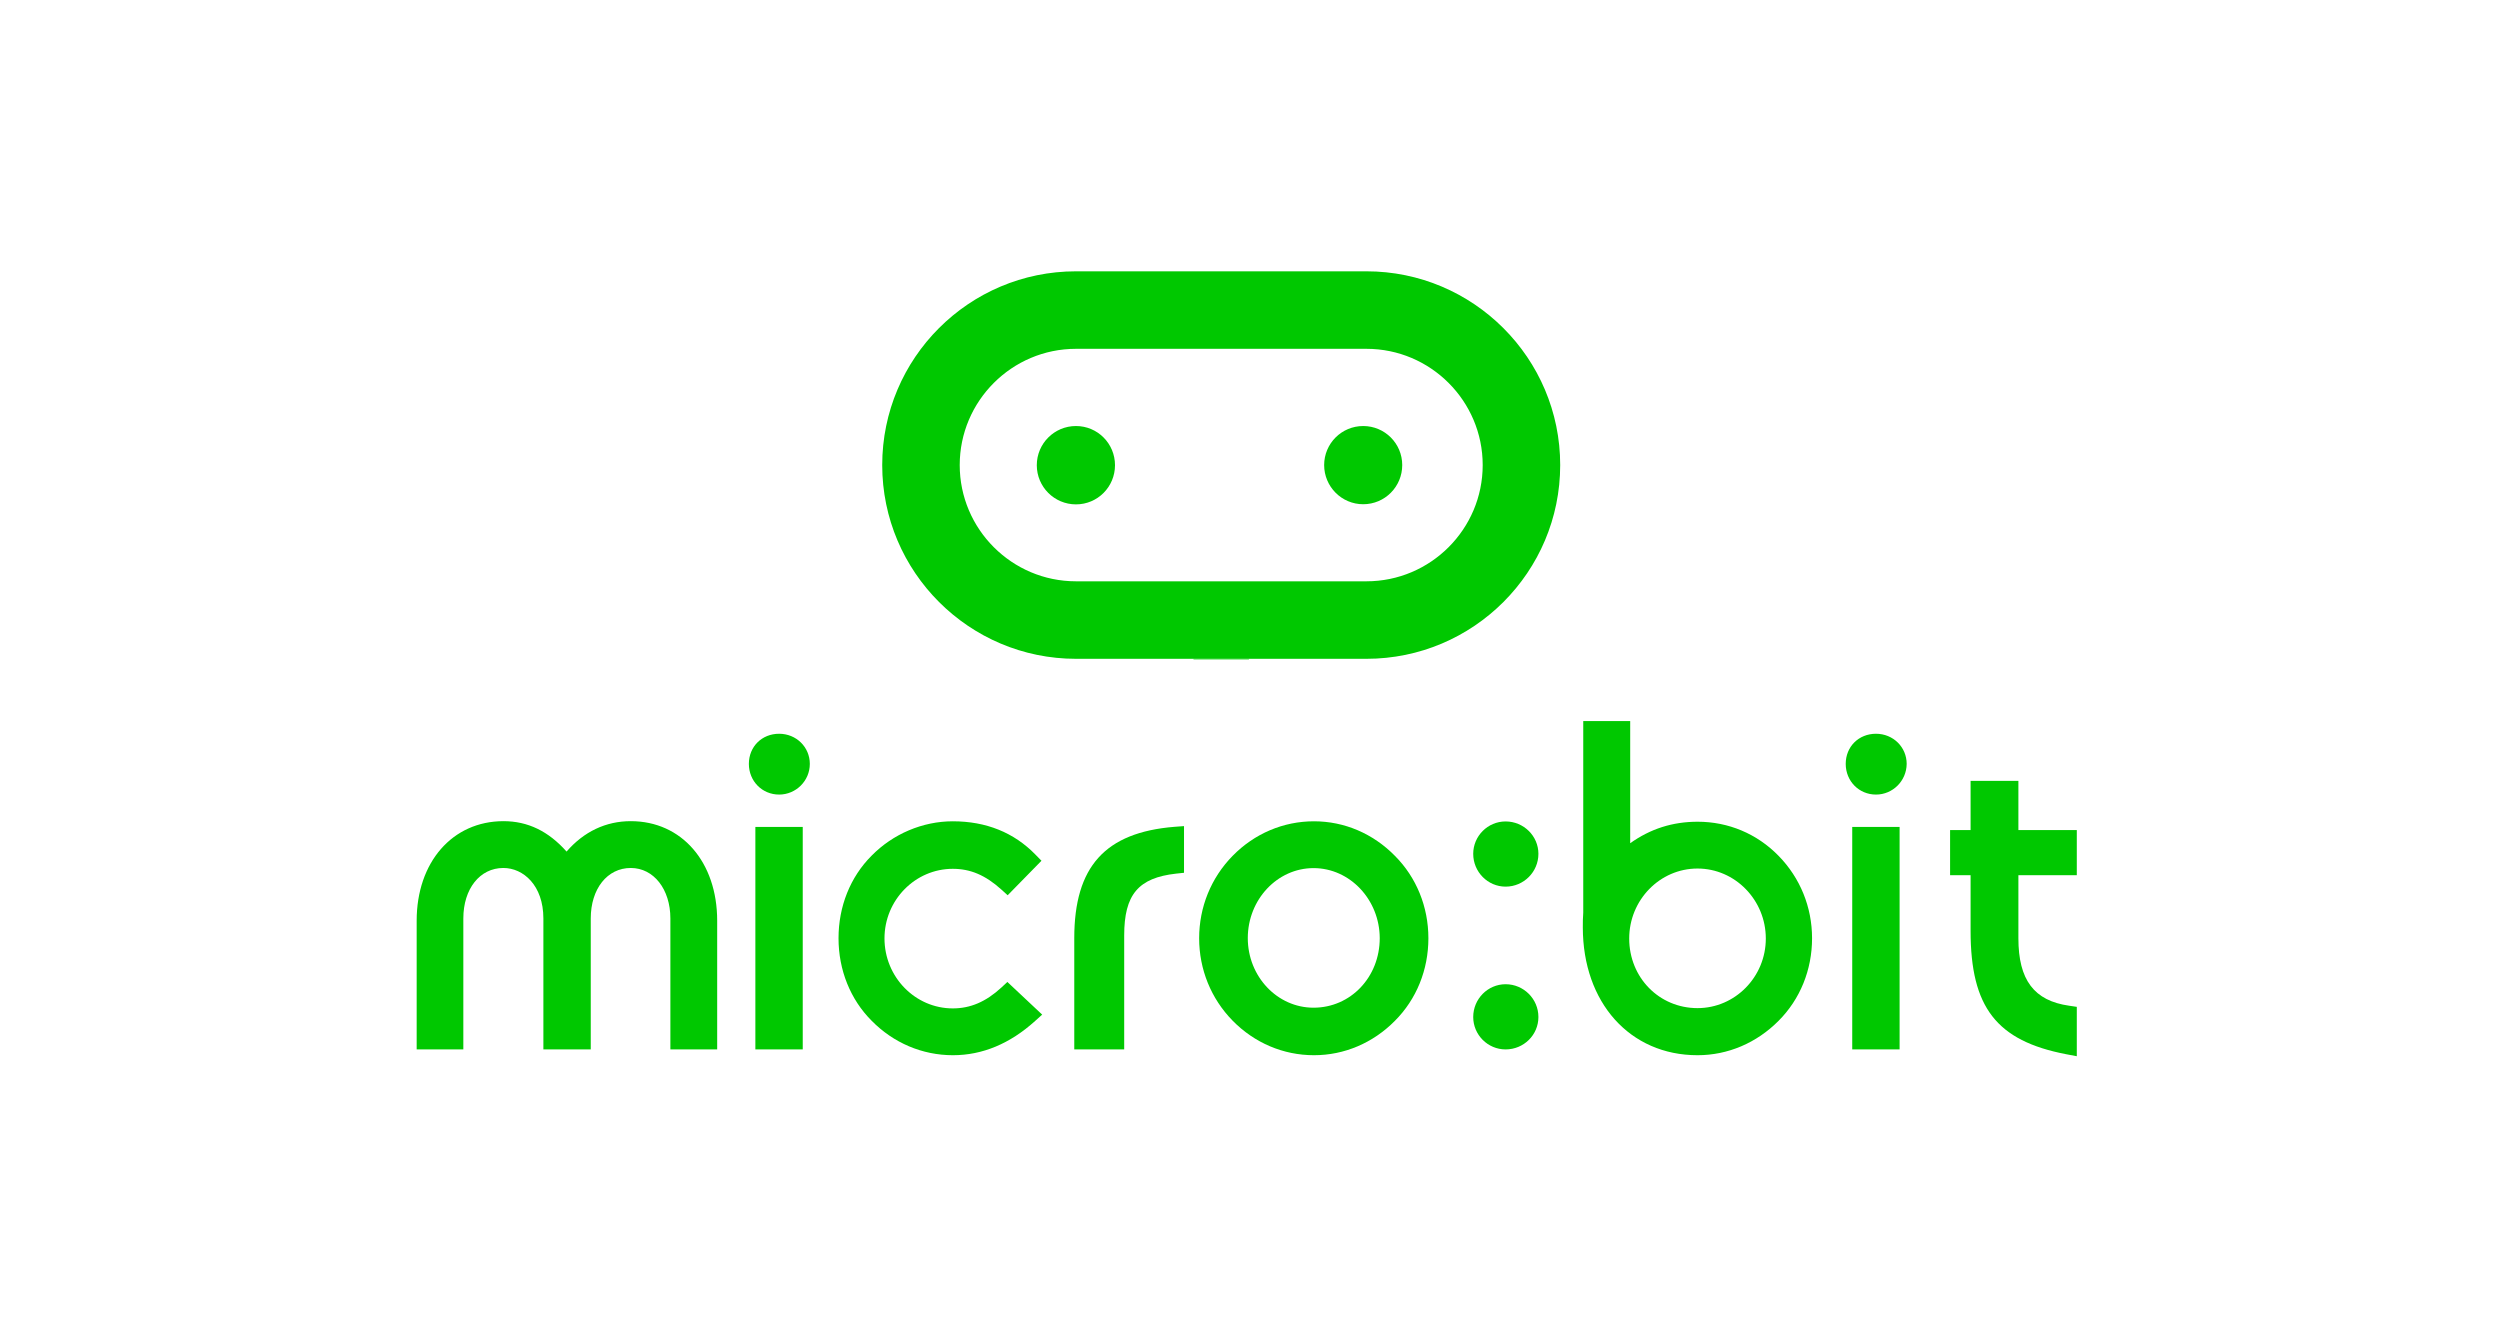 <svg width="258" height="136" viewBox="0 0 258 136" fill="none" xmlns="http://www.w3.org/2000/svg">
<rect width="258" height="136" fill="white"/>
<path d="M128.889 67.989H123.168V68.047H123.226H128.831H128.889V67.989Z" fill="#00C800"/>
<path d="M155.378 91.501C153.539 91.501 152.036 89.983 152.036 88.115C152.036 86.276 153.539 84.773 155.378 84.773C157.246 84.773 158.764 86.276 158.764 88.115C158.764 89.983 157.246 91.501 155.378 91.501Z" fill="#00C800"/>
<path d="M140.682 52.037C142.915 52.037 144.71 50.227 144.71 47.994C144.71 45.761 142.9 43.966 140.682 43.966C138.449 43.966 136.653 45.776 136.653 47.994C136.653 50.213 138.449 52.037 140.682 52.037Z" fill="#00C800"/>
<path d="M111.04 43.966C108.807 43.966 106.997 45.776 106.997 48.009C106.997 50.242 108.807 52.052 111.04 52.052C113.273 52.052 115.068 50.242 115.068 48.009C115.068 45.776 113.273 43.966 111.04 43.966Z" fill="#00C800"/>
<path d="M111.04 35.998C104.429 35.998 99.043 41.383 99.043 47.995C99.043 54.606 104.429 59.991 111.04 59.991H141.017C147.629 59.991 153.014 54.606 153.014 47.995C153.014 41.383 147.629 35.998 141.017 35.998H111.04ZM141.017 67.989H111.04C100.021 67.989 91.045 59.028 91.045 47.995C91.045 36.961 100.006 28 111.04 28H141.017C152.036 28 161.012 36.961 161.012 47.995C161.012 59.028 152.051 67.989 141.017 67.989Z" fill="#00C800"/>
<path d="M74.028 108.3H69.183V94.785C69.183 91.764 67.46 89.575 65.096 89.575C62.673 89.575 60.966 91.72 60.966 94.785V108.3H56.077V94.785C56.077 91.37 54.004 89.575 51.947 89.575C49.524 89.575 47.816 91.72 47.816 94.785V108.3H43V95.019C43 88.976 46.692 84.744 51.961 84.744C54.471 84.744 56.602 85.78 58.47 87.882C60.251 85.824 62.528 84.744 65.096 84.744C70.35 84.744 74.013 88.962 74.013 95.019V108.3H74.028Z" fill="#00C800"/>
<path d="M82.843 108.299H77.954V85.342H82.843V108.299ZM80.406 82C78.655 82 77.283 80.614 77.283 78.833C77.283 77.052 78.625 75.724 80.406 75.724C82.172 75.724 83.573 77.096 83.573 78.833C83.573 80.584 82.143 82 80.406 82Z" fill="#00C800"/>
<path d="M98.343 108.898C95.176 108.898 92.198 107.628 89.951 105.337C87.762 103.148 86.536 100.112 86.536 96.828C86.536 93.544 87.747 90.509 89.951 88.305C92.155 86.058 95.219 84.758 98.328 84.758C101.758 84.758 104.633 85.912 106.851 88.188L107.479 88.83L103.991 92.391L103.349 91.808C101.699 90.319 100.152 89.662 98.328 89.662C94.446 89.662 91.279 92.888 91.279 96.843C91.279 100.827 94.446 104.067 98.328 104.067C100.152 104.067 101.743 103.381 103.334 101.922L103.962 101.338L107.552 104.709L106.822 105.366C104.239 107.701 101.393 108.898 98.343 108.898Z" fill="#00C800"/>
<path d="M116.017 108.299H110.865V96.814C110.865 89.443 114.046 85.911 121.198 85.328L122.19 85.255V90.071L121.373 90.158C117.476 90.596 116.017 92.318 116.017 96.536V108.299Z" fill="#00C800"/>
<path d="M135.603 108.898C132.436 108.898 129.458 107.628 127.211 105.337C124.978 103.06 123.752 100.039 123.752 96.828C123.752 93.618 124.978 90.596 127.211 88.32C129.458 86.028 132.436 84.758 135.603 84.758C138.741 84.758 141.703 86.028 143.951 88.32C146.169 90.538 147.41 93.574 147.41 96.828C147.41 100.083 146.184 103.119 143.951 105.352C141.703 107.628 138.741 108.898 135.603 108.898ZM135.559 89.589C131.823 89.589 128.772 92.829 128.772 96.814C128.772 100.769 131.808 103.994 135.559 103.994C139.383 103.994 142.389 100.842 142.389 96.814C142.375 92.844 139.31 89.589 135.559 89.589Z" fill="#00C800"/>
<path d="M155.378 108.3C153.539 108.3 152.036 106.796 152.036 104.957C152.036 103.089 153.539 101.572 155.378 101.572C157.246 101.572 158.764 103.089 158.764 104.957C158.764 106.811 157.246 108.3 155.378 108.3Z" fill="#00C800"/>
<path d="M175.183 108.898C168.207 108.898 163.347 103.469 163.347 95.704C163.347 95.223 163.347 94.712 163.391 94.187V74.411H168.236V87.021C170.323 85.532 172.615 84.802 175.198 84.802C178.365 84.802 181.328 86.043 183.546 88.32C185.779 90.596 187.005 93.617 187.005 96.828C187.005 100.083 185.779 103.118 183.546 105.351C181.284 107.628 178.321 108.898 175.183 108.898ZM175.183 89.633C171.301 89.633 168.134 92.873 168.134 96.857C168.134 100.885 171.228 104.038 175.183 104.038C179.065 104.038 182.232 100.813 182.232 96.857C182.232 92.888 179.065 89.633 175.183 89.633Z" fill="#00C800"/>
<path d="M196.039 108.299H191.15V85.342H196.039V108.299ZM193.602 82C191.85 82 190.478 80.614 190.478 78.833C190.478 77.052 191.821 75.724 193.602 75.724C195.368 75.724 196.769 77.096 196.769 78.833C196.754 80.584 195.338 82 193.602 82Z" fill="#00C800"/>
<path d="M214.311 109L213.231 108.796C206.036 107.409 203.365 103.95 203.365 96.069V90.319H201.249V85.663H203.365V80.585H208.298V85.663H214.326V90.319H208.298V96.828C208.298 101.134 209.918 103.279 213.538 103.79L214.326 103.907V109H214.311Z" fill="#00C800"/>
</svg>
